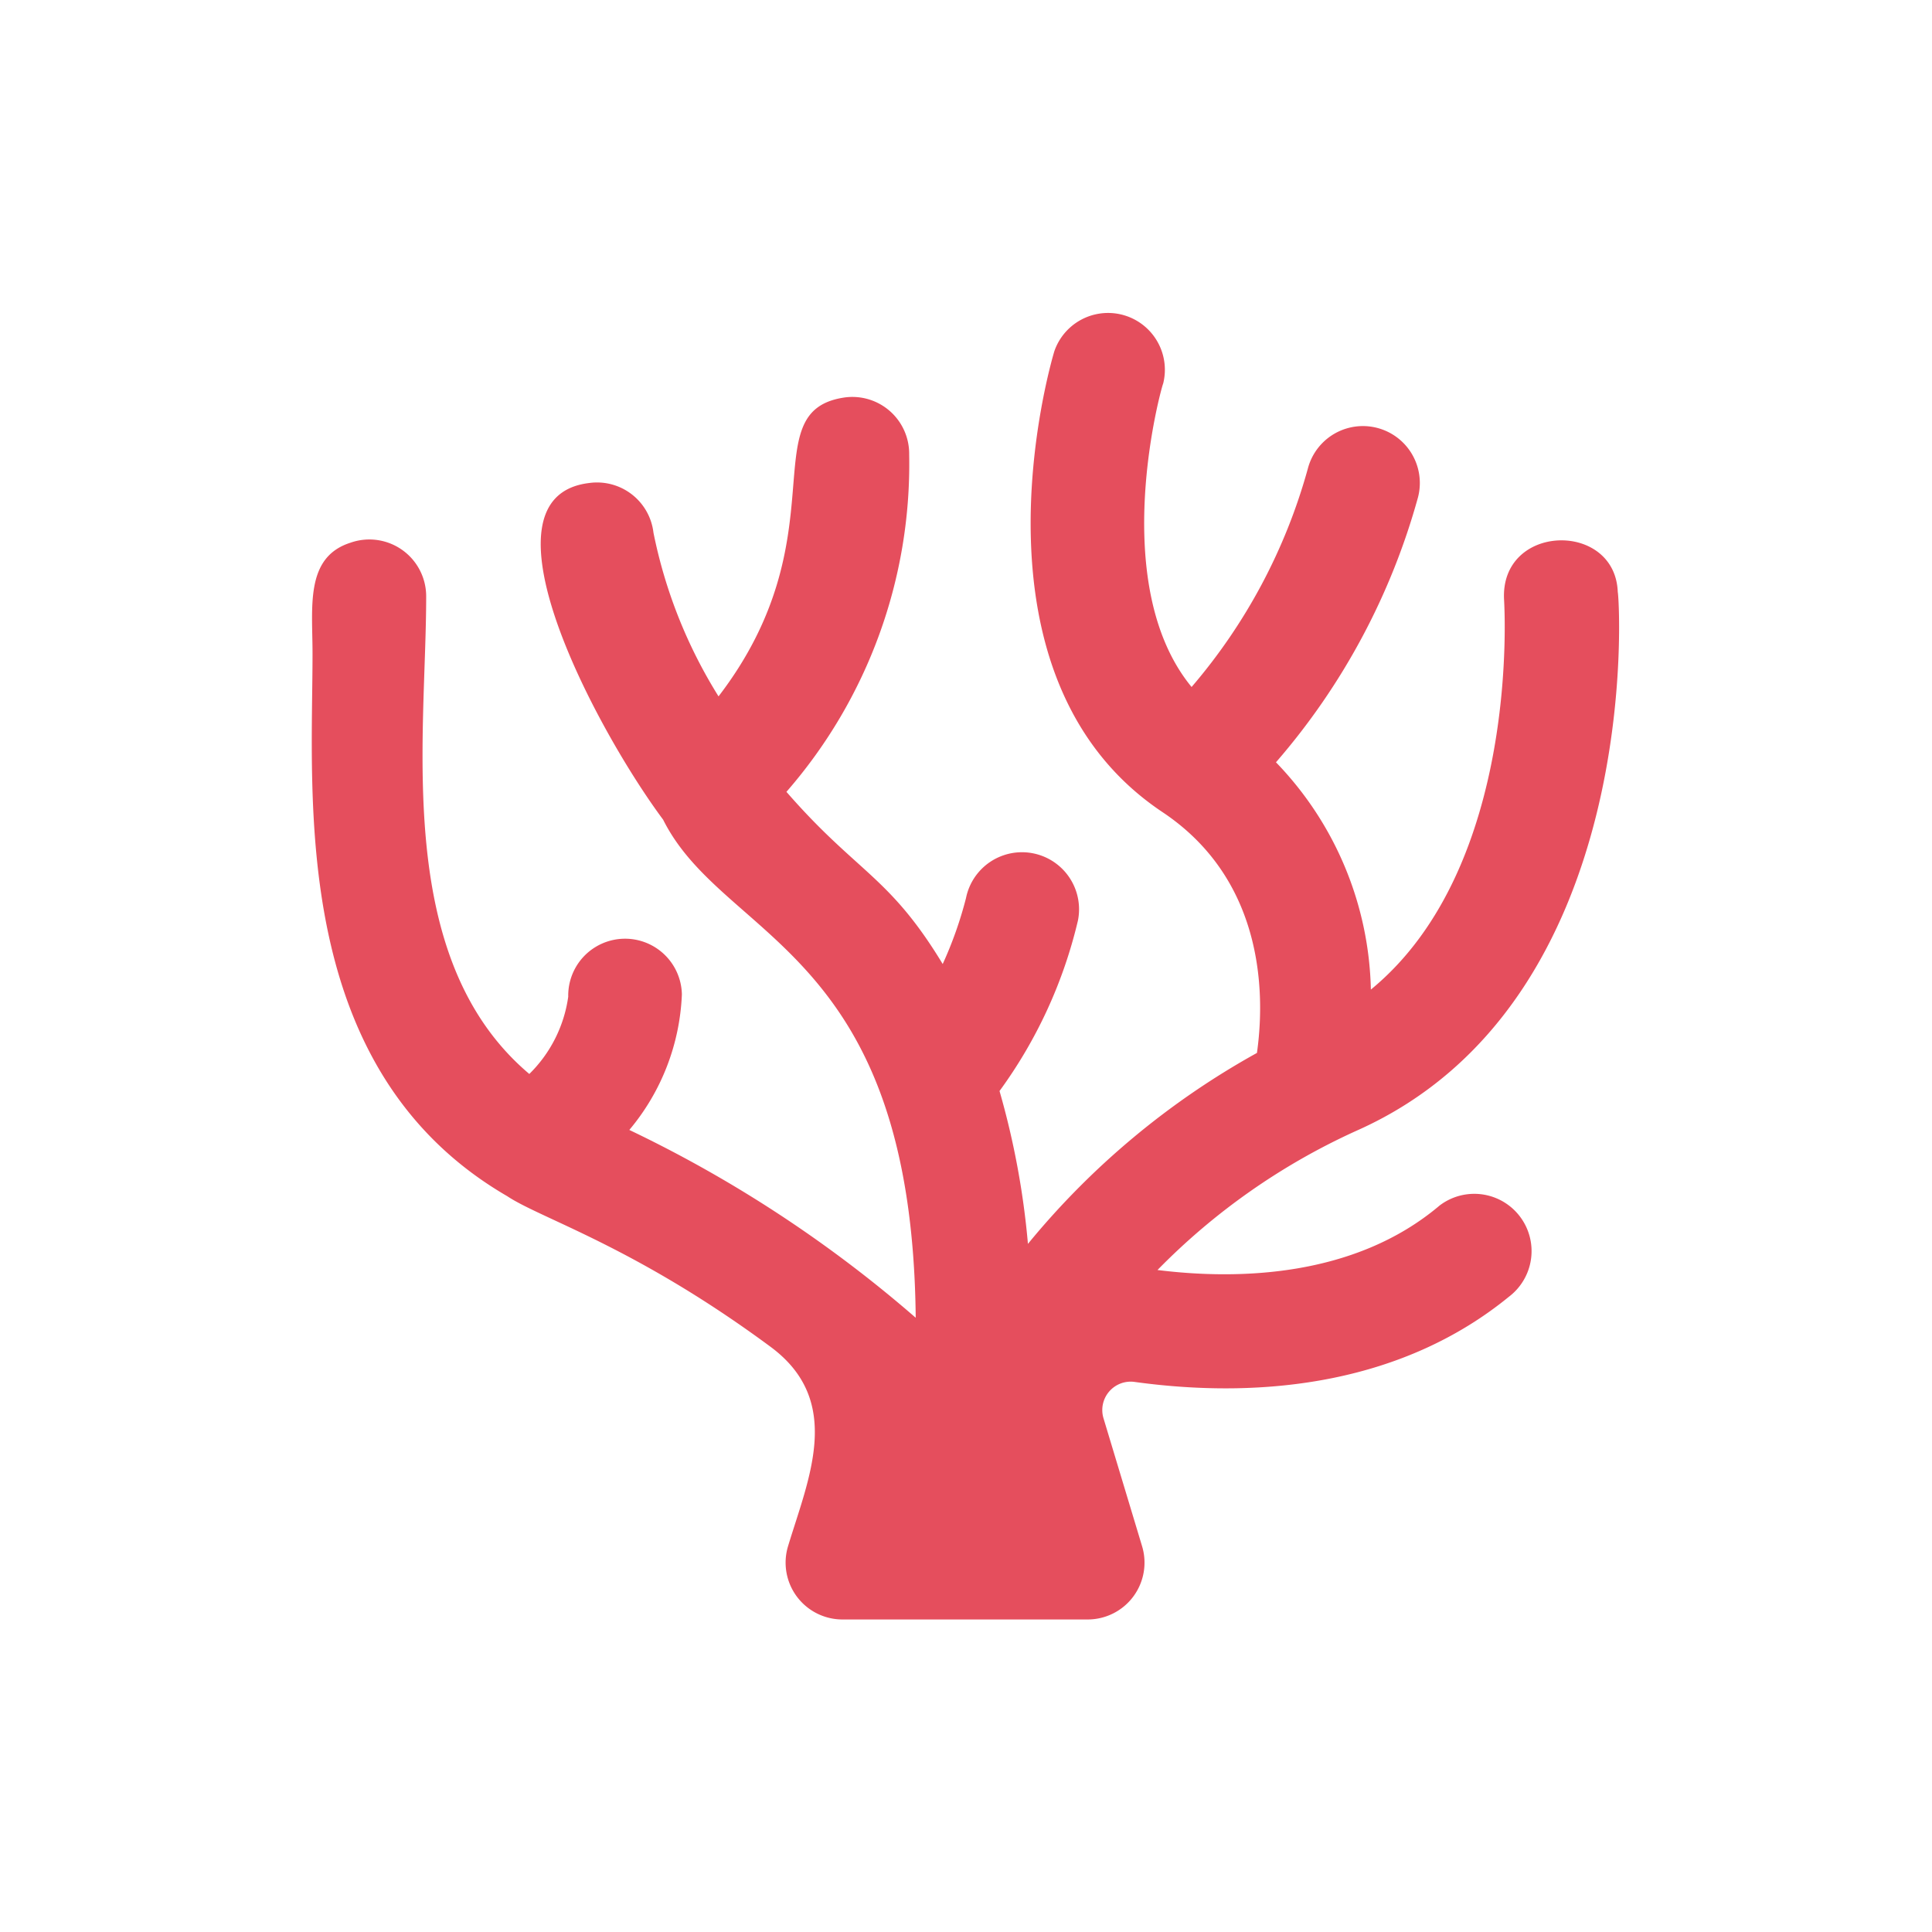 <svg xmlns="http://www.w3.org/2000/svg" viewBox="-10 -10 68 68" fill="#e54e5d">
  <path
    d="M40.67,32.43c-3,2.54-7.13,2.62-9.93,2.27a23.17,23.17,0,0,1,7-4.9C47.93,25.28,47,11,46.94,10.84c-.09-2.53-4.18-2.42-4,.3,0,.1.61,9.34-4.69,13.69a11.87,11.87,0,0,0-3.34-8,23.93,23.93,0,0,0,5-9.33,2,2,0,1,0-3.88-1,19.94,19.94,0,0,1-4.09,7.68c-3-3.65-1.05-10.6-1-10.68a2,2,0,0,0-3.83-1.14c-.14.46-3.34,11.45,3.8,16.22,3.74,2.49,3.58,6.72,3.33,8.48a27.9,27.9,0,0,0-8.06,6.72,28.43,28.43,0,0,0-1-5.38,16.65,16.65,0,0,0,2.76-6A2,2,0,1,0,24,21.61a13.8,13.8,0,0,1-.82,2.32c-1.89-3.12-3-3.19-5.5-6.06A17.55,17.55,0,0,0,22,6a2,2,0,0,0-2.34-2c-3.18.53-.06,4.89-4.37,10.51A17.31,17.31,0,0,1,13,8.75,2,2,0,0,0,10.74,7c-4.14.49.25,8.69,2.6,11.85,2.14,4.28,8.76,4.51,8.89,17.53a44.78,44.78,0,0,0-10.08-6.61A7.91,7.91,0,0,0,14,25a2,2,0,1,0-4,.08,4.73,4.73,0,0,1-1.37,2.72C3.82,23.74,5,16,5,11A2,2,0,0,0,2.34,9.1C.73,9.61,1,11.36,1,13,1,18.15.17,27.64,7.85,32.1c1.2.8,4.51,1.78,9.28,5.31,2.57,1.91,1.33,4.62.61,7A2,2,0,0,0,19.66,47h8.62a2,2,0,0,0,1.92-2.57l-1.36-4.51a1,1,0,0,1,1.1-1.28c4.65.64,9.5,0,13.17-3A2,2,0,1,0,40.67,32.43Z"
  />
</svg>
